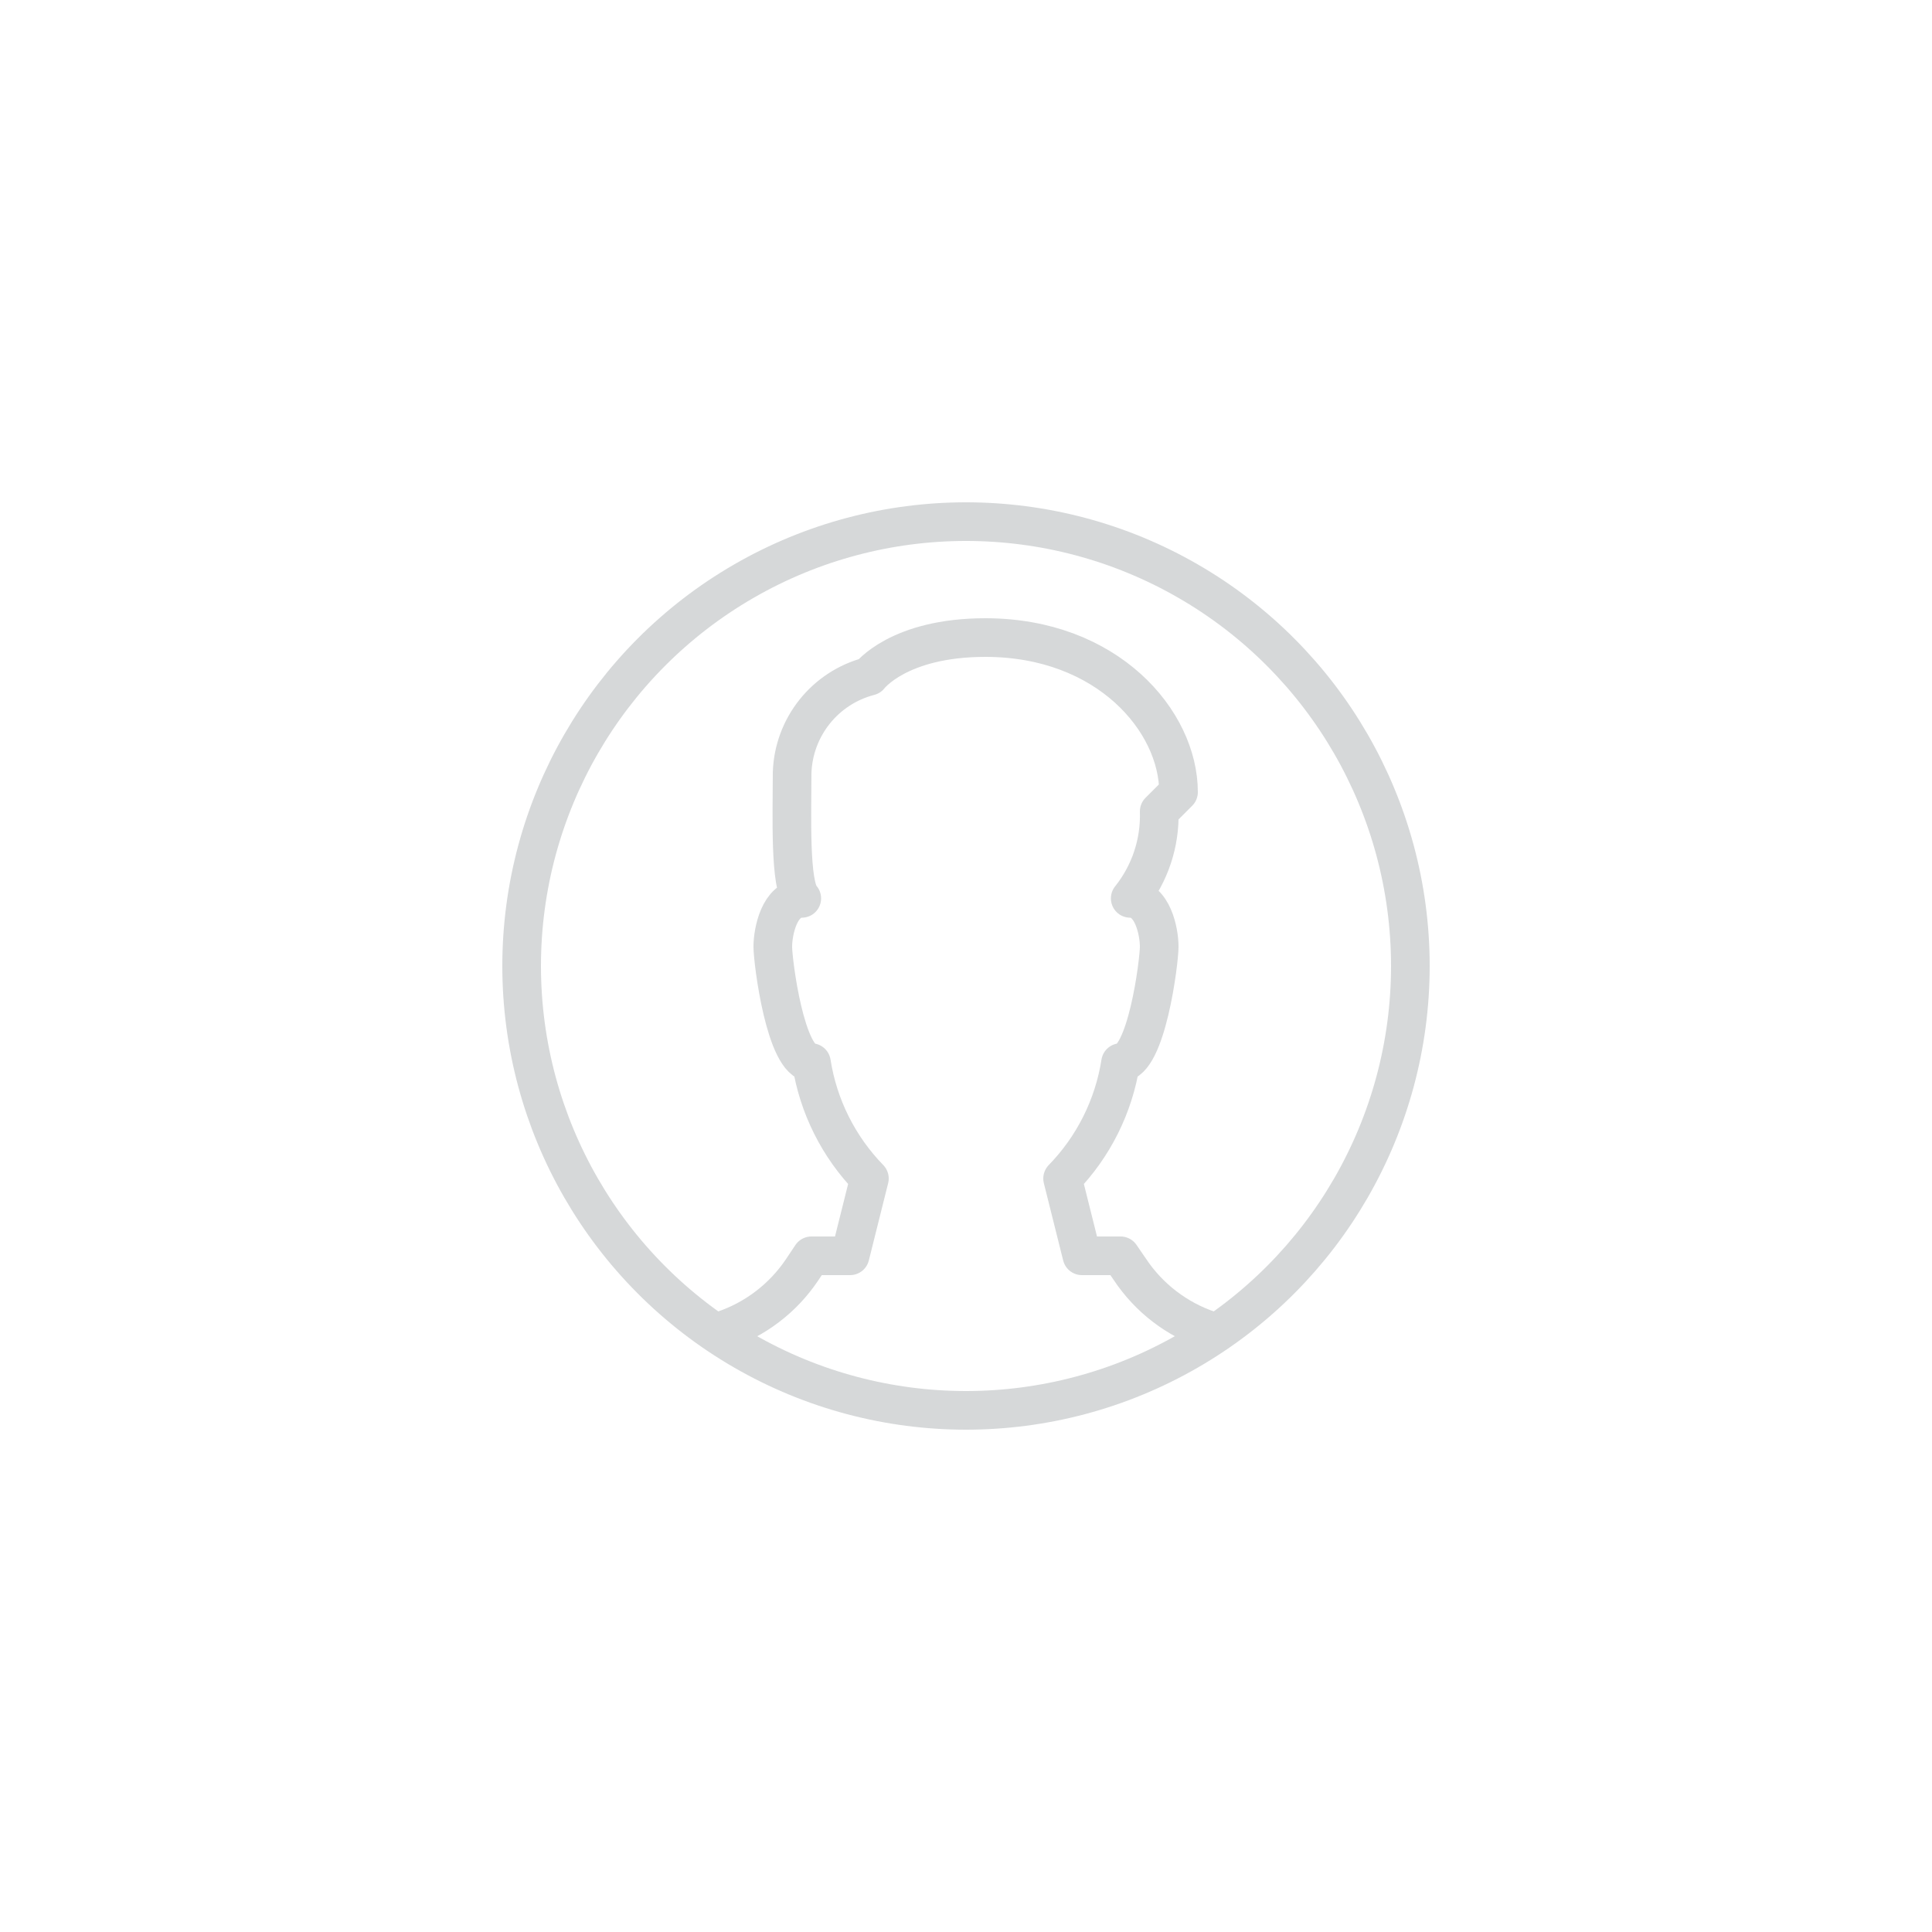 <?xml version="1.0" encoding="UTF-8"?>
<svg width="50px" height="50px" viewBox="0 0 50 50" version="1.1" xmlns="http://www.w3.org/2000/svg" xmlns:xlink="http://www.w3.org/1999/xlink" style="background: #F2F2F2;">
    <!-- Generator: Sketch 42 (36781) - http://www.bohemiancoding.com/sketch -->
    <title>profile_picture</title>
    <desc>Created with Sketch.</desc>
    <defs></defs>
    <g id="Page-1" stroke="none" stroke-width="1" fill="none" fill-rule="evenodd" stroke-linecap="round" opacity="0.2" stroke-linejoin="round">
        <g id="profile_picture" stroke="#303C42">
            <g id="male-user-person-symbol-3" transform="translate(13, 13)">
                <g id="Male-User-Circle">
                    <g id="Male_User_Circle">
                        <g id="_Group_">
                            <circle id="_Path_" cx="12" cy="12" r="11.5"></circle>
                            <path d="M18.48,21.49 L18.3,21.43 C17.457,21.147 16.732,20.591 16.24,19.85 L16,19.5 L15,19.5 L14.5,17.5 C15.299,16.679 15.823,15.631 16,14.5 C16.67,14.5 17,11.89 17,11.5 C17,11.11 16.83,10.25 16.25,10.25 C16.76,9.613 17.026,8.815 17,8 L17.5,7.5 C17.5,5.67 15.67,3.5 12.5,3.5 C10.25,3.5 9.5,4.5 9.5,4.5 C8.352,4.797 7.538,5.815 7.5,7 C7.5,8.08 7.43,9.93 7.75,10.25 C7.17,10.25 7,11.11 7,11.5 C7,11.89 7.33,14.5 8,14.5 C8.177,15.631 8.701,16.679 9.5,17.5 L9,19.5 L8,19.5 L7.76,19.86 C7.266,20.597 6.542,21.15 5.7,21.43 L5.52,21.49" id="_Path_2"></path>
                        </g>
                    </g>
                </g>
            </g>
        </g>
    </g>
</svg>